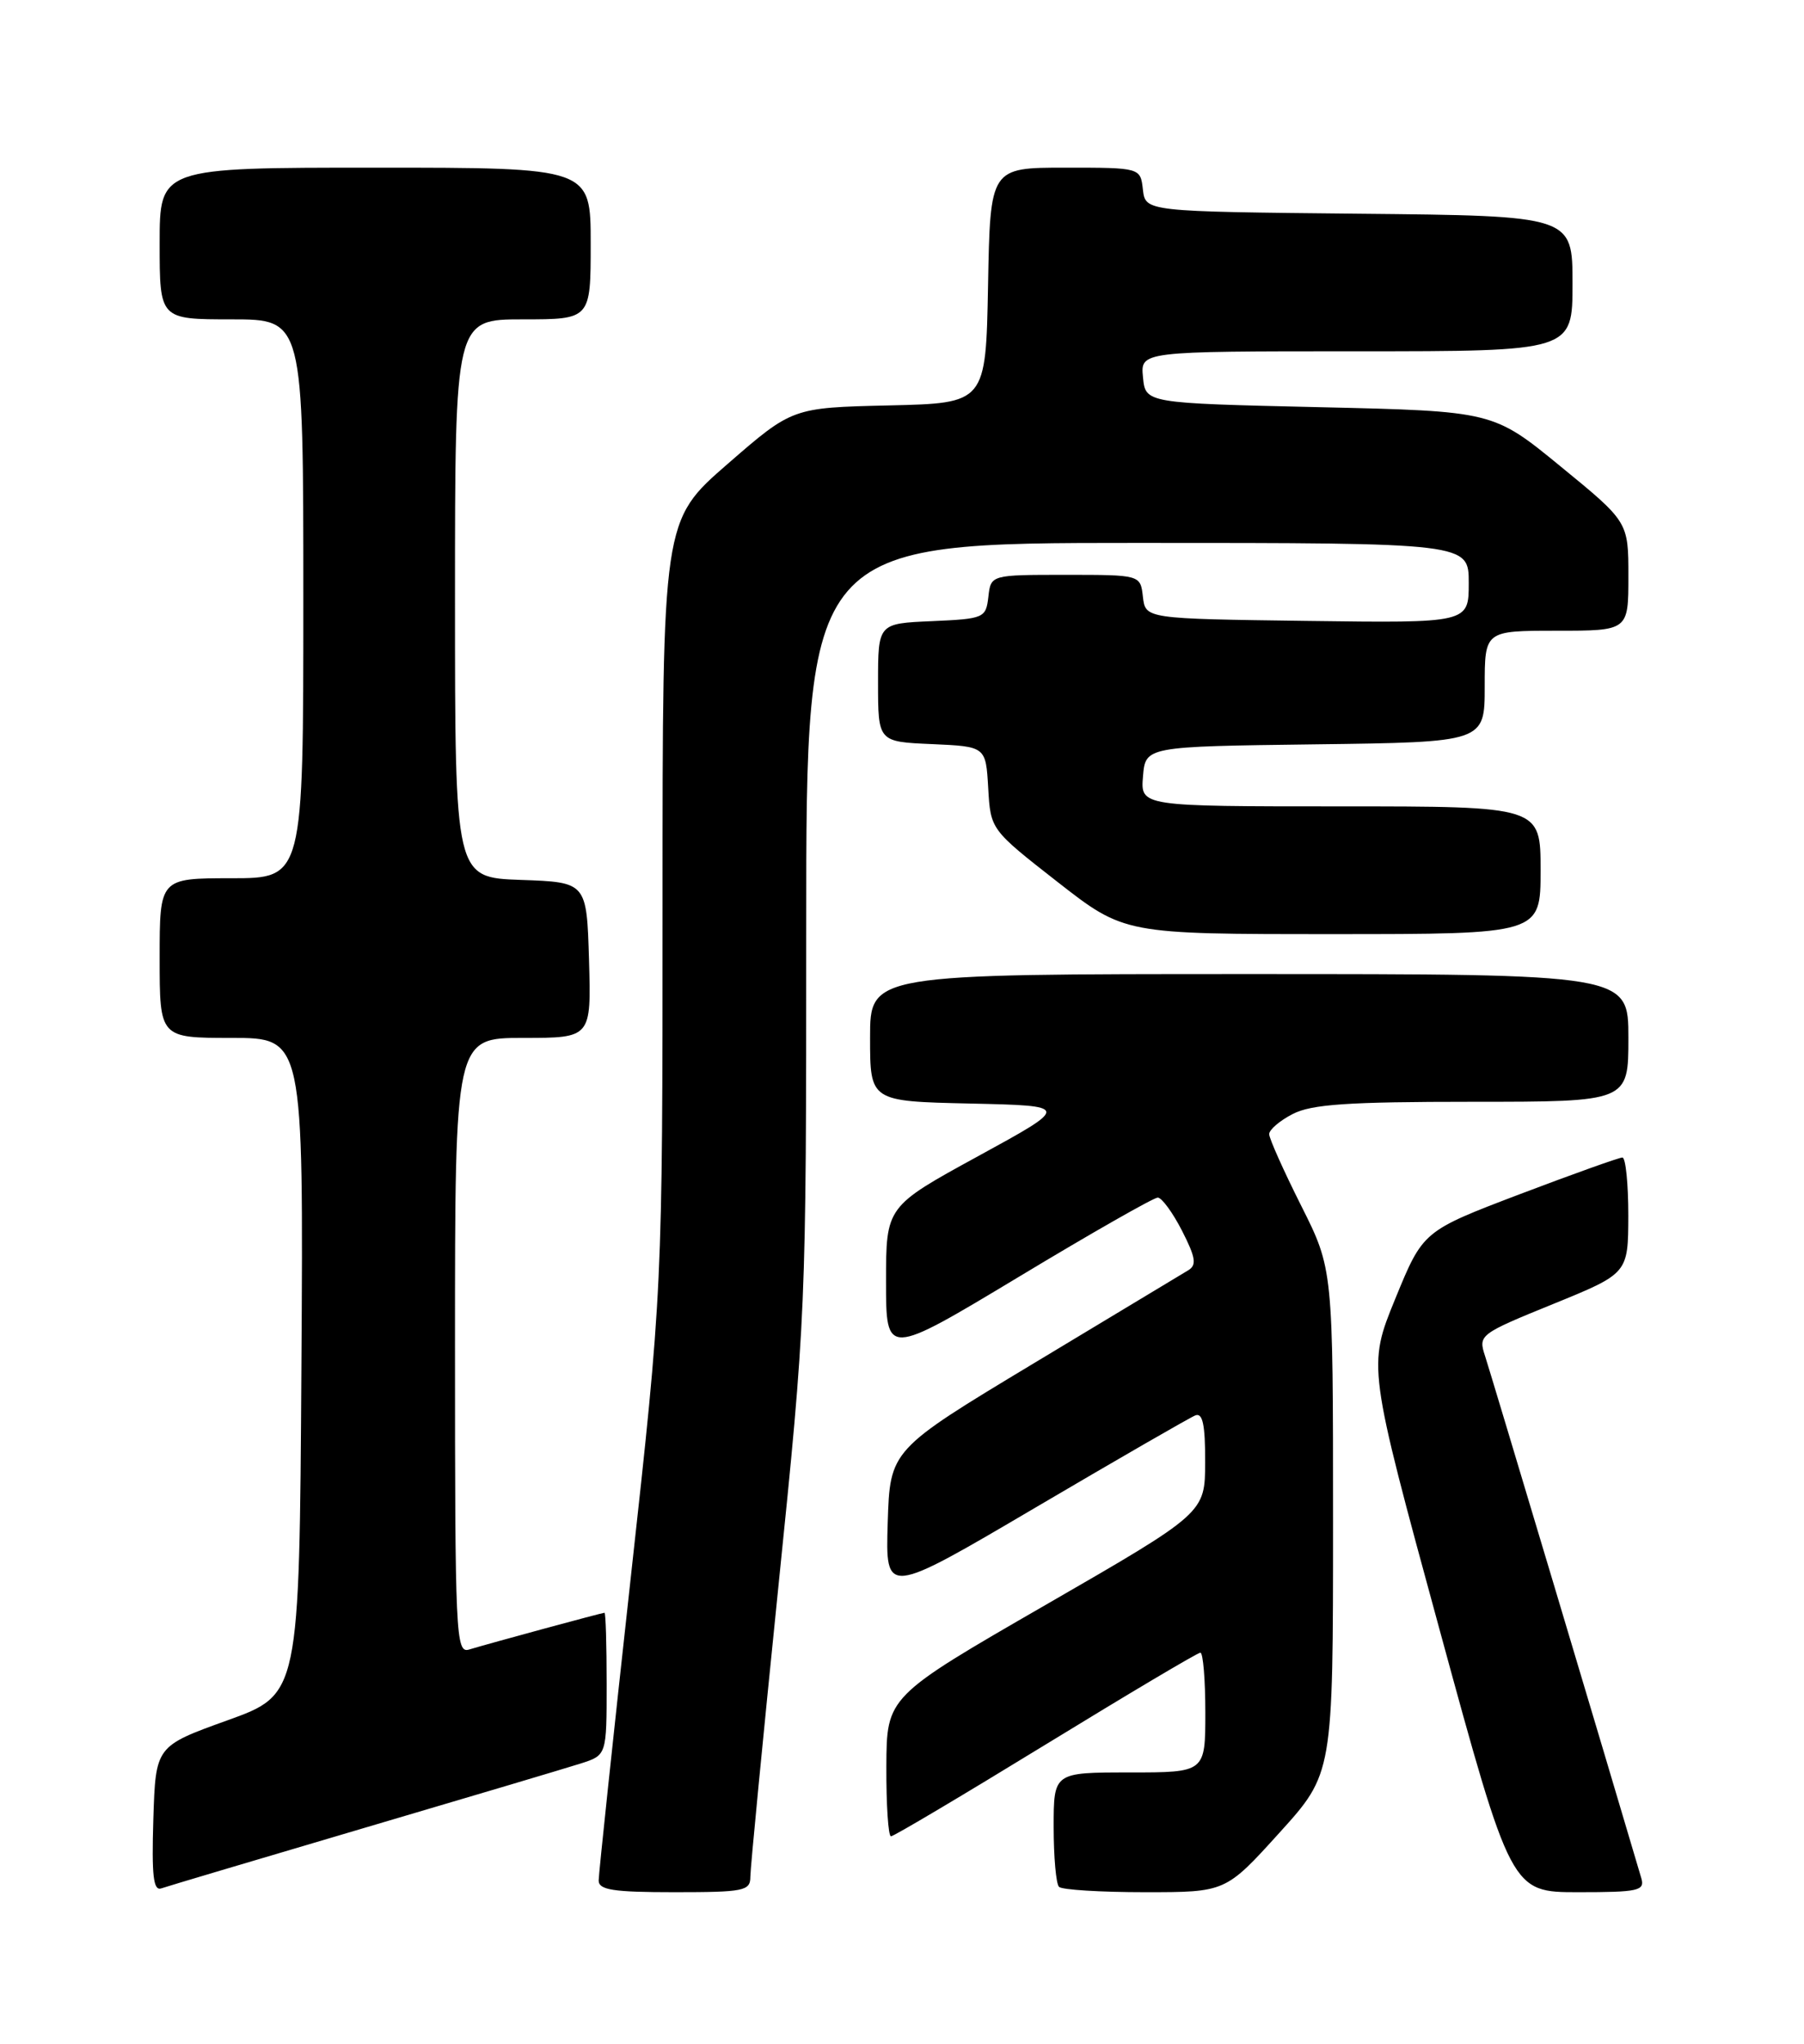 <?xml version="1.0" encoding="UTF-8" standalone="no"?>
<!DOCTYPE svg PUBLIC "-//W3C//DTD SVG 1.1//EN" "http://www.w3.org/Graphics/SVG/1.1/DTD/svg11.dtd" >
<svg xmlns="http://www.w3.org/2000/svg" xmlns:xlink="http://www.w3.org/1999/xlink" version="1.1" viewBox="0 0 226 256">
 <g >
 <path fill="currentColor"
d=" M 45.50 228.99 C 58.70 225.10 70.96 221.45 72.75 220.88 C 76.00 219.84 76.00 219.84 76.00 210.92 C 76.00 206.02 75.88 202.00 75.73 202.00 C 75.43 202.00 61.58 205.76 58.75 206.61 C 57.10 207.10 57.00 204.83 57.00 168.57 C 57.00 130.00 57.00 130.00 65.54 130.00 C 74.07 130.00 74.07 130.00 73.79 120.25 C 73.50 110.50 73.50 110.50 65.25 110.21 C 57.00 109.92 57.00 109.92 57.00 74.96 C 57.00 40.00 57.00 40.00 65.50 40.00 C 74.00 40.00 74.00 40.00 74.00 30.50 C 74.00 21.00 74.00 21.00 47.00 21.00 C 20.00 21.00 20.00 21.00 20.00 30.50 C 20.00 40.00 20.00 40.00 29.00 40.00 C 38.00 40.00 38.00 40.00 38.00 75.00 C 38.00 110.00 38.00 110.00 29.00 110.00 C 20.00 110.00 20.00 110.00 20.00 120.00 C 20.00 130.00 20.00 130.00 29.01 130.00 C 38.02 130.00 38.02 130.00 37.76 171.12 C 37.50 212.23 37.50 212.23 28.50 215.47 C 19.50 218.71 19.50 218.71 19.21 227.84 C 18.99 234.94 19.21 236.87 20.21 236.52 C 20.92 236.27 32.30 232.89 45.50 228.99 Z  M 94.00 235.08 C 94.00 234.02 95.58 217.72 97.50 198.86 C 100.98 164.77 101.00 164.25 101.00 116.28 C 101.00 68.00 101.00 68.00 142.50 68.00 C 184.00 68.00 184.00 68.00 184.00 73.02 C 184.00 78.04 184.00 78.04 163.75 77.77 C 143.50 77.50 143.50 77.50 143.18 74.75 C 142.87 72.00 142.87 72.00 133.50 72.00 C 124.13 72.00 124.13 72.00 123.82 74.75 C 123.51 77.41 123.29 77.51 116.75 77.80 C 110.00 78.09 110.00 78.09 110.00 85.50 C 110.00 92.91 110.00 92.91 116.75 93.20 C 123.50 93.50 123.50 93.50 123.80 98.71 C 124.10 103.91 124.10 103.91 132.48 110.46 C 140.86 117.00 140.86 117.00 166.93 117.00 C 193.00 117.00 193.00 117.00 193.00 109.00 C 193.00 101.00 193.00 101.00 167.94 101.00 C 142.88 101.00 142.88 101.00 143.19 97.25 C 143.50 93.50 143.50 93.50 164.75 93.23 C 186.00 92.96 186.00 92.96 186.00 85.98 C 186.00 79.00 186.00 79.00 195.00 79.00 C 204.00 79.00 204.00 79.00 204.00 72.19 C 204.00 65.37 204.00 65.37 195.53 58.44 C 187.06 51.50 187.06 51.50 165.28 51.00 C 143.50 50.50 143.50 50.50 143.19 47.25 C 142.87 44.00 142.87 44.00 169.94 44.00 C 197.00 44.00 197.00 44.00 197.00 35.52 C 197.00 27.03 197.00 27.03 170.25 26.77 C 143.50 26.50 143.50 26.50 143.18 23.75 C 142.87 21.00 142.87 21.00 133.46 21.00 C 124.05 21.00 124.05 21.00 123.78 35.75 C 123.50 50.50 123.50 50.50 111.38 50.78 C 99.26 51.06 99.26 51.06 91.13 58.13 C 83.00 65.20 83.00 65.20 83.00 113.35 C 83.00 161.50 83.00 161.50 79.00 197.78 C 76.80 217.74 75.00 234.73 75.00 235.53 C 75.00 236.72 76.82 237.00 84.50 237.00 C 93.20 237.00 94.00 236.84 94.00 235.08 Z  M 160.27 229.57 C 167.00 222.14 167.00 222.14 167.00 190.55 C 167.00 158.96 167.00 158.96 163.00 151.00 C 160.80 146.62 159.00 142.60 159.00 142.05 C 159.00 141.50 160.33 140.36 161.95 139.53 C 164.30 138.31 168.88 138.00 184.45 138.00 C 204.00 138.00 204.00 138.00 204.00 130.00 C 204.00 122.00 204.00 122.00 156.50 122.00 C 109.00 122.00 109.00 122.00 109.00 129.97 C 109.00 137.94 109.00 137.94 121.54 138.22 C 134.08 138.50 134.08 138.50 122.54 144.81 C 111.00 151.12 111.00 151.12 111.00 160.52 C 111.00 169.93 111.00 169.93 127.56 159.97 C 136.66 154.48 144.53 150.00 145.04 150.00 C 145.54 150.00 146.91 151.87 148.08 154.15 C 149.80 157.52 149.94 158.46 148.85 159.11 C 148.11 159.55 139.40 164.79 129.50 170.76 C 111.50 181.60 111.50 181.60 111.21 190.74 C 110.93 199.88 110.93 199.88 129.71 188.83 C 140.05 182.75 149.06 177.55 149.75 177.28 C 150.67 176.92 150.99 178.45 150.98 183.14 C 150.96 189.50 150.96 189.50 131.02 201.00 C 111.08 212.50 111.08 212.50 111.04 221.25 C 111.02 226.06 111.28 230.00 111.62 230.00 C 111.97 230.00 120.68 224.82 131.00 218.50 C 141.32 212.18 150.03 207.00 150.38 207.00 C 150.72 207.00 151.00 210.38 151.00 214.50 C 151.00 222.00 151.00 222.00 141.50 222.00 C 132.00 222.00 132.00 222.00 132.00 228.83 C 132.00 232.59 132.30 235.97 132.67 236.33 C 133.03 236.70 137.88 237.00 143.44 237.00 C 153.54 237.00 153.54 237.00 160.27 229.57 Z  M 205.62 235.25 C 201.63 221.71 186.70 171.82 186.04 169.83 C 185.18 167.21 185.33 167.09 194.57 163.33 C 203.97 159.50 203.97 159.50 203.99 152.25 C 203.99 148.26 203.66 144.99 203.25 144.98 C 202.84 144.98 197.05 147.05 190.38 149.58 C 178.27 154.19 178.27 154.19 174.80 162.66 C 171.34 171.12 171.34 171.12 180.33 204.06 C 189.32 237.00 189.32 237.00 197.73 237.00 C 205.26 237.00 206.08 236.82 205.62 235.25 Z "/>
</g>
</svg>